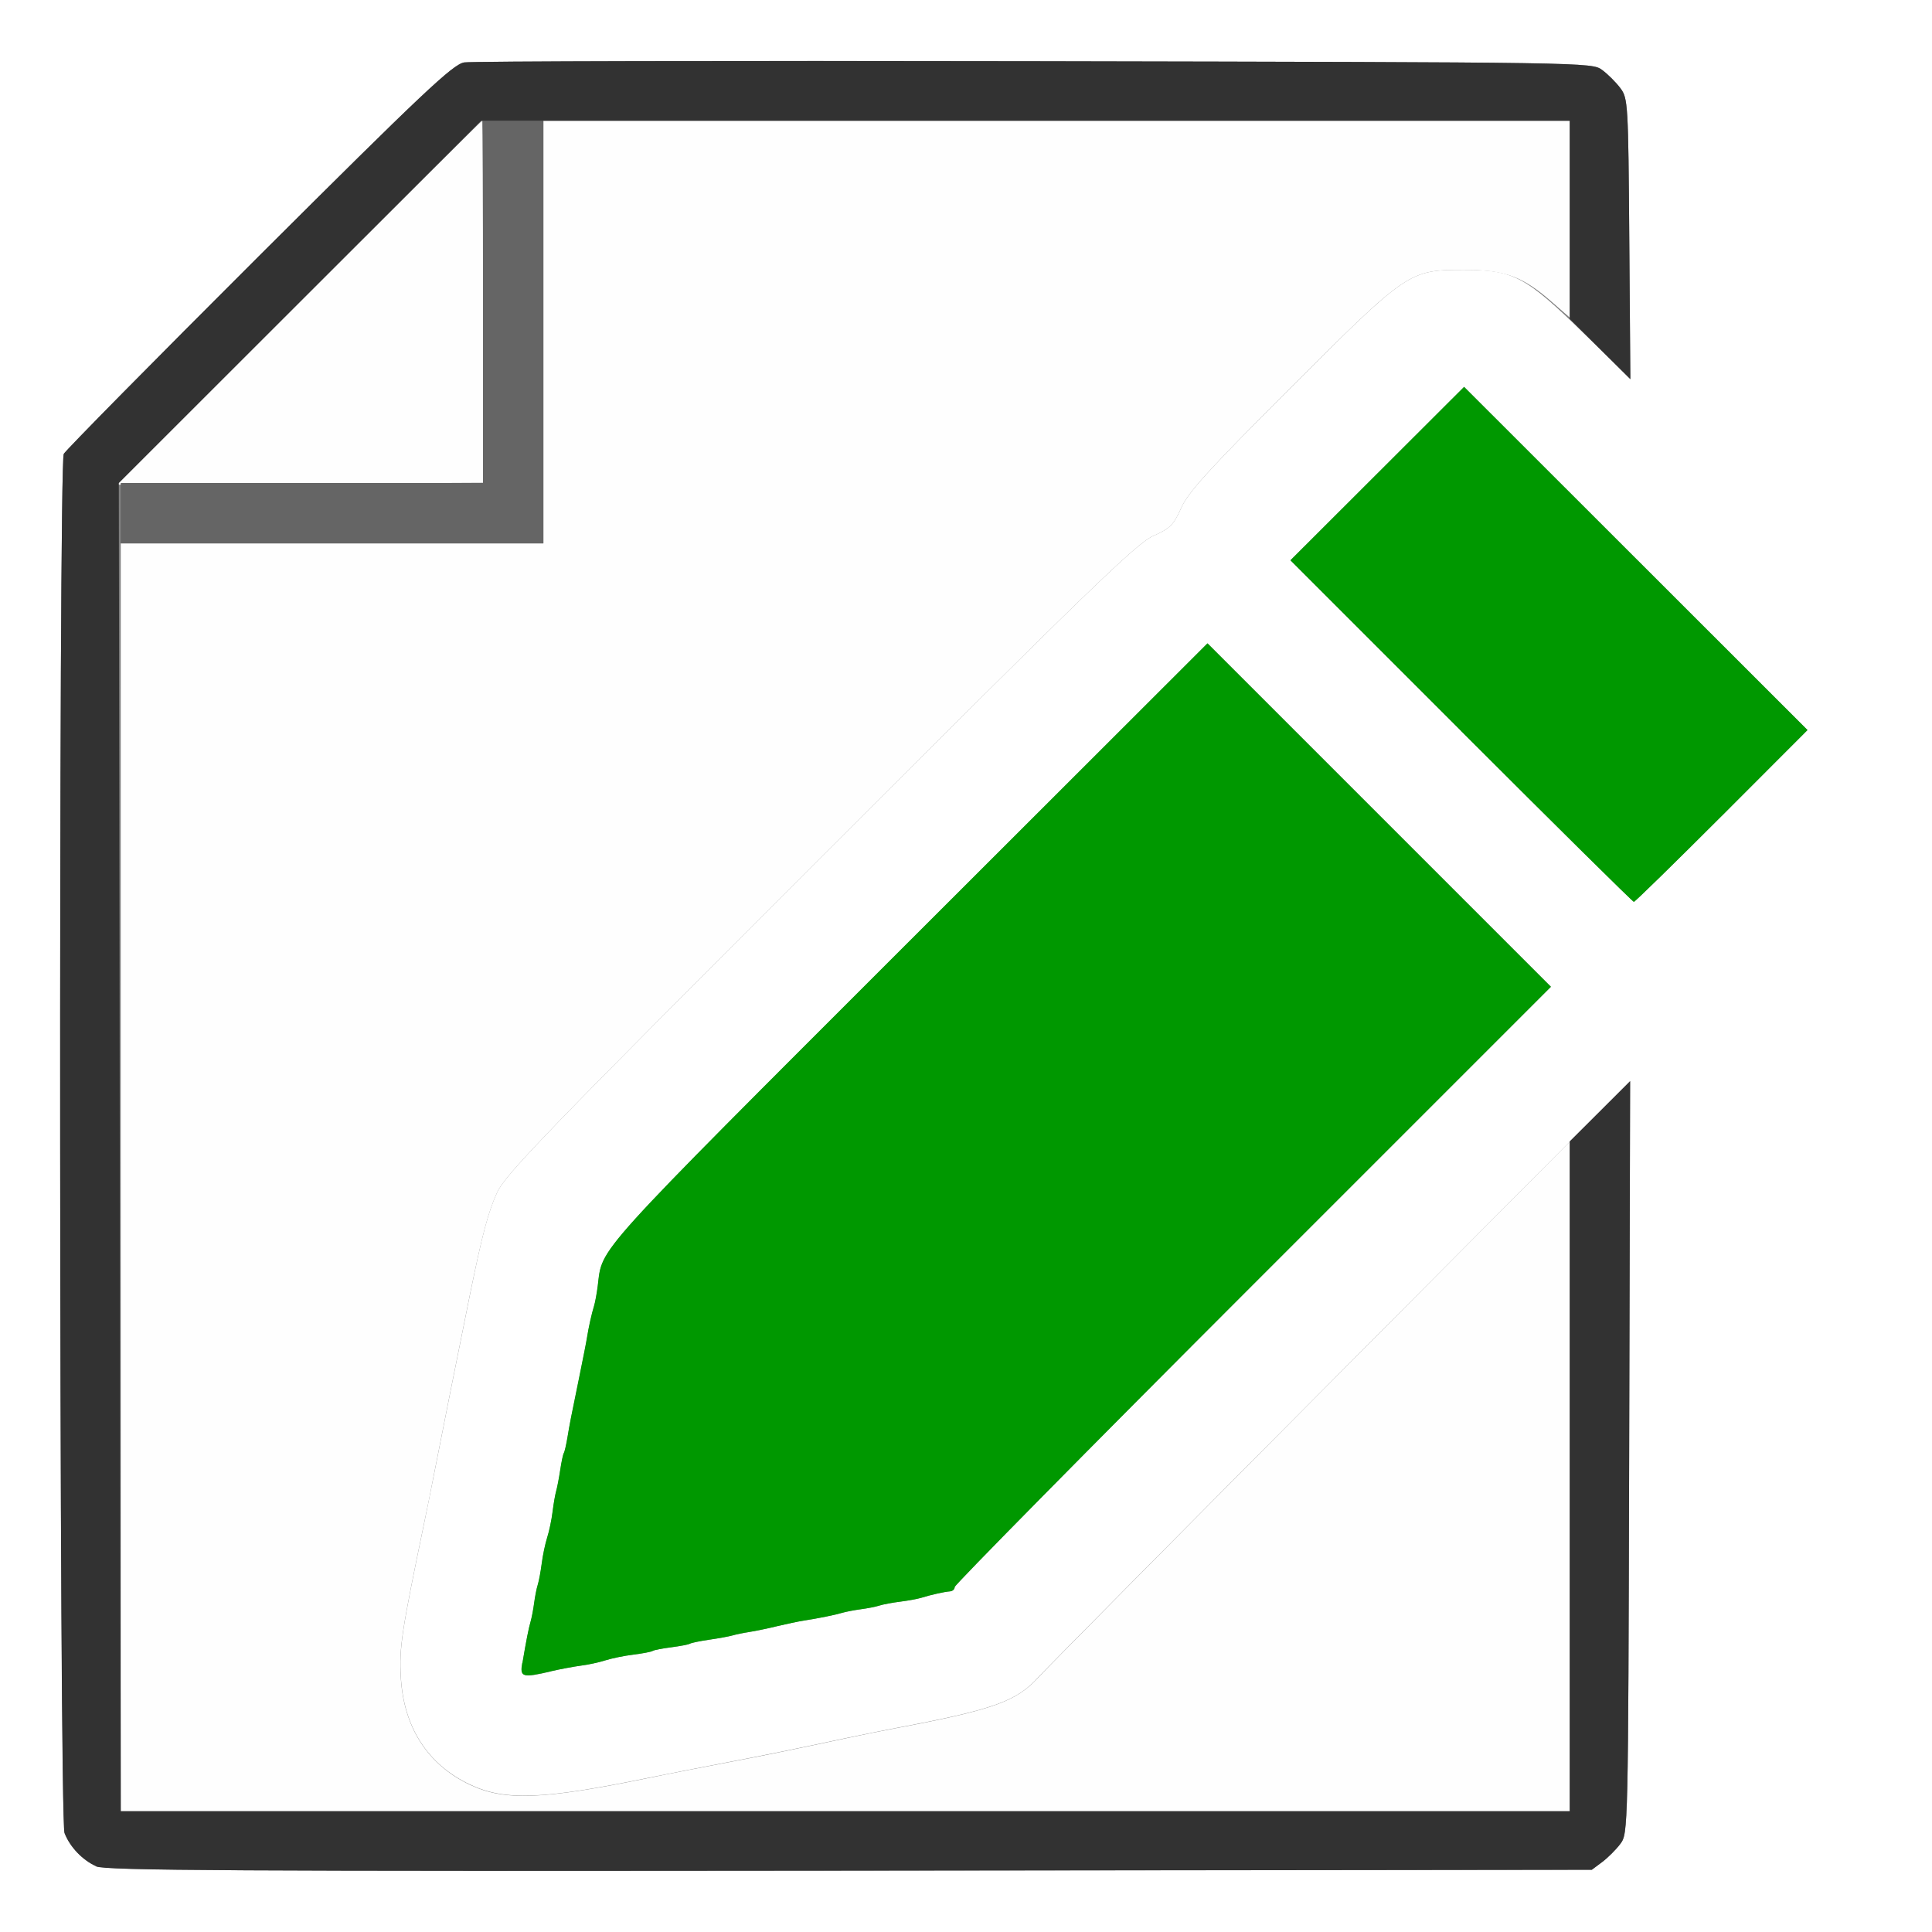 <?xml version="1.0" encoding="UTF-8" standalone="no"?>
<!-- Created with Inkscape (http://www.inkscape.org/) -->

<svg
   version="1.1"
   id="svg2"
   width="16"
   height="16"
   viewBox="0 0 16 16"
   sodipodi:docname="CURRENT_FILE.svg"
   inkscape:version="1.2.2 (732a01da63, 2022-12-09)"
   xmlns:inkscape="http://www.inkscape.org/namespaces/inkscape"
   xmlns:sodipodi="http://sodipodi.sourceforge.net/DTD/sodipodi-0.dtd"
   xmlns="http://www.w3.org/2000/svg"
   xmlns:svg="http://www.w3.org/2000/svg">
  <rect x="0" y="0" width="16" height="16" fill="#808080" stroke="none"/>
  <defs
     id="defs6" />
  <sodipodi:namedview
     id="namedview4"
     pagecolor="#ffffff"
     bordercolor="#000000"
     borderopacity="0.25"
     inkscape:showpageshadow="2"
     inkscape:pageopacity="0.0"
     inkscape:pagecheckerboard="0"
     inkscape:deskcolor="#d1d1d1"
     showgrid="false"
     inkscape:zoom="14.75"
     inkscape:cx="7.4576271"
     inkscape:cy="7.9661017"
     inkscape:window-width="1920"
     inkscape:window-height="1137"
     inkscape:window-x="-8"
     inkscape:window-y="-8"
     inkscape:window-maximized="1"
     inkscape:current-layer="g8" />
  <g
     inkscape:groupmode="layer"
     inkscape:label="Image"
     id="g8">
    <g
       id="CURRENT_FILE">
      <path
         style="fill:#ffffff;stroke-width:0.031"
         d="M 0,8 V 0 h 8 8 v 8 8 H 8 0 Z m 13.269,7.42 c 0.047,-0.035 0.115,-0.103 0.151,-0.151 0.064,-0.086 0.064,-0.11 0.072,-3.201 l 0.008,-3.115 -2.394,2.406 c -1.317,1.323 -2.445,2.463 -2.508,2.532 -0.18,0.199 -0.372,0.267 -1.176,0.419 -0.103,0.02 -0.286,0.056 -0.406,0.082 -0.479,0.102 -0.67,0.141 -1,0.204 -0.189,0.036 -0.477,0.093 -0.641,0.126 -0.883,0.182 -1.196,0.193 -1.484,0.056 C 3.542,14.613 3.343,14.303 3.32,13.889 c -0.014,-0.246 0.006,-0.377 0.194,-1.28 0.025,-0.12 0.06,-0.296 0.079,-0.391 0.036,-0.188 0.224,-1.128 0.3,-1.5 C 3.995,10.218 4.042,10.041 4.117,9.875 4.185,9.726 4.536,9.363 6.793,7.106 9,4.899 9.415,4.497 9.551,4.438 9.69,4.377 9.72,4.346 9.782,4.207 9.838,4.078 10.015,3.884 10.684,3.216 11.658,2.242 11.669,2.235 12.125,2.235 c 0.408,0 0.508,0.053 0.993,0.527 l 0.384,0.375 -0.009,-1.16 C 13.485,0.861 13.482,0.814 13.42,0.731 13.385,0.683 13.317,0.615 13.269,0.58 13.183,0.516 13.173,0.516 8.568,0.507 6.03,0.502 3.904,0.506 3.844,0.517 3.75,0.533 3.501,0.768 2.146,2.119 1.273,2.99 0.545,3.728 0.528,3.759 c -0.044,0.079 -0.037,11.305 0.007,11.421 0.044,0.115 0.148,0.225 0.263,0.276 0.077,0.035 1.165,0.041 6.24,0.035 l 6.146,-0.007 z M 4.562,13.841 c 0.077,-0.018 0.19,-0.039 0.25,-0.047 0.06,-0.008 0.152,-0.028 0.203,-0.044 0.052,-0.017 0.156,-0.038 0.231,-0.047 0.076,-0.009 0.147,-0.023 0.16,-0.031 0.012,-0.008 0.082,-0.021 0.155,-0.03 0.073,-0.009 0.142,-0.022 0.154,-0.03 0.012,-0.007 0.084,-0.022 0.161,-0.033 0.077,-0.011 0.163,-0.027 0.191,-0.035 0.028,-0.008 0.092,-0.021 0.141,-0.029 0.049,-0.007 0.152,-0.029 0.23,-0.048 0.077,-0.019 0.176,-0.04 0.219,-0.046 0.124,-0.019 0.261,-0.047 0.321,-0.065 0.031,-0.009 0.099,-0.022 0.152,-0.029 0.053,-0.007 0.121,-0.02 0.152,-0.03 0.031,-0.01 0.11,-0.025 0.176,-0.033 0.066,-0.008 0.144,-0.023 0.173,-0.032 0.076,-0.024 0.192,-0.05 0.237,-0.053 0.021,-0.002 0.039,-0.018 0.039,-0.036 0,-0.019 1.111,-1.145 2.469,-2.503 L 12.844,8.172 11.422,6.75 10,5.328 7.515,7.813 c -2.632,2.631 -2.523,2.51 -2.564,2.837 -0.008,0.064 -0.022,0.139 -0.031,0.168 -0.02,0.064 -0.045,0.177 -0.058,0.26 -0.005,0.034 -0.033,0.175 -0.061,0.312 -0.076,0.37 -0.082,0.396 -0.101,0.516 -0.01,0.06 -0.024,0.118 -0.03,0.129 -0.007,0.011 -0.02,0.074 -0.03,0.141 -0.01,0.066 -0.025,0.144 -0.033,0.172 -0.008,0.028 -0.022,0.105 -0.03,0.172 -0.008,0.066 -0.029,0.163 -0.045,0.215 -0.017,0.052 -0.037,0.148 -0.045,0.215 -0.008,0.066 -0.023,0.146 -0.033,0.176 -0.01,0.031 -0.023,0.099 -0.03,0.152 -0.007,0.053 -0.02,0.121 -0.029,0.152 -0.017,0.055 -0.036,0.151 -0.068,0.345 -0.02,0.116 0.001,0.122 0.237,0.067 z M 14.258,6.758 14.969,6.046 13.547,4.625 12.125,3.204 11.406,3.922 10.687,4.64 12.101,6.054 c 0.778,0.778 1.421,1.414 1.43,1.414 0.009,0 0.336,-0.32 0.727,-0.711 z"
         id="path857" />
      <path
         style="fill:#fefefe;stroke-width:0.031"
         d="M 1,9.75 V 4.5 H 2.75 4.5 V 2.75 1 H 8.75 13 V 1.815 2.63 L 12.858,2.506 C 12.613,2.29 12.466,2.235 12.125,2.235 c -0.456,0 -0.467,0.007 -1.441,0.98 C 10.015,3.884 9.838,4.078 9.782,4.207 9.72,4.346 9.69,4.377 9.551,4.438 9.415,4.497 9,4.899 6.793,7.106 4.536,9.363 4.185,9.726 4.117,9.875 c -0.075,0.166 -0.122,0.343 -0.225,0.844 -0.076,0.372 -0.264,1.312 -0.3,1.5 -0.018,0.095 -0.053,0.27 -0.079,0.391 -0.188,0.904 -0.208,1.034 -0.194,1.28 0.023,0.414 0.222,0.724 0.571,0.89 0.288,0.137 0.601,0.125 1.484,-0.056 0.163,-0.034 0.452,-0.09 0.641,-0.126 0.33,-0.063 0.521,-0.102 1,-0.204 0.12,-0.026 0.303,-0.063 0.406,-0.082 0.804,-0.152 0.996,-0.221 1.177,-0.419 0.063,-0.069 1.079,-1.096 2.258,-2.282 l 2.144,-2.156 6.3e-5,2.773 L 13,15 H 7 1 Z M 2.477,2.508 C 3.306,1.679 3.988,1 3.992,1 3.996,1 4,1.675 4,2.499 v 1.499 l -1.516,0.008 -1.516,0.008 z"
         id="path855" />
      <path
         style="fill:#656565;stroke-width:0.031"
         d="M 1,4.25 V 4 H 2.5 4 V 2.5 1 H 4.25 4.5 V 2.75 4.5 H 2.75 1 Z"
         id="path853" />
      <path
         style="fill:#009800;stroke-width:0.031"
         d="m 4.326,13.773 c 0.033,-0.194 0.052,-0.289 0.068,-0.345 0.009,-0.031 0.022,-0.099 0.029,-0.152 0.007,-0.053 0.02,-0.121 0.03,-0.152 0.01,-0.031 0.024,-0.11 0.033,-0.176 0.008,-0.066 0.029,-0.163 0.045,-0.215 0.017,-0.052 0.037,-0.148 0.045,-0.215 0.008,-0.066 0.022,-0.144 0.03,-0.172 0.008,-0.028 0.023,-0.105 0.033,-0.172 0.01,-0.066 0.023,-0.13 0.03,-0.141 0.007,-0.011 0.02,-0.069 0.03,-0.129 0.02,-0.119 0.025,-0.146 0.101,-0.516 0.028,-0.138 0.056,-0.278 0.061,-0.312 0.013,-0.083 0.038,-0.196 0.058,-0.26 0.009,-0.029 0.023,-0.104 0.031,-0.168 0.041,-0.327 -0.068,-0.206 2.564,-2.837 L 10,5.328 11.422,6.75 12.844,8.172 10.375,10.641 C 9.017,11.999 7.906,13.125 7.906,13.143 c 0,0.019 -0.018,0.035 -0.039,0.036 -0.045,0.003 -0.161,0.029 -0.237,0.053 -0.029,0.009 -0.107,0.023 -0.173,0.032 -0.066,0.008 -0.146,0.023 -0.176,0.033 -0.031,0.01 -0.099,0.023 -0.152,0.03 -0.053,0.007 -0.121,0.02 -0.152,0.029 -0.06,0.018 -0.197,0.046 -0.321,0.065 -0.043,0.007 -0.141,0.028 -0.219,0.046 -0.077,0.019 -0.181,0.04 -0.23,0.048 -0.049,0.007 -0.112,0.02 -0.141,0.029 -0.028,0.008 -0.114,0.024 -0.191,0.035 -0.077,0.011 -0.149,0.026 -0.161,0.033 -0.012,0.007 -0.081,0.02 -0.154,0.03 -0.073,0.009 -0.143,0.023 -0.155,0.03 -0.012,0.008 -0.084,0.021 -0.16,0.031 -0.076,0.009 -0.179,0.031 -0.231,0.047 -0.052,0.017 -0.143,0.037 -0.203,0.044 -0.06,0.008 -0.173,0.029 -0.25,0.047 -0.236,0.055 -0.256,0.049 -0.237,-0.067 z M 12.101,6.054 10.687,4.64 11.406,3.922 12.125,3.204 13.547,4.625 14.969,6.046 14.258,6.758 C 13.867,7.149 13.54,7.469 13.531,7.469 c -0.009,0 -0.652,-0.636 -1.43,-1.414 z"
         id="path851" />
      <path
         style="fill:#323232;stroke-width:0.031"
         d="M 0.797,15.456 C 0.683,15.405 0.578,15.295 0.534,15.18 0.49,15.064 0.484,3.838 0.528,3.759 0.545,3.728 1.273,2.99 2.146,2.119 3.501,0.768 3.75,0.533 3.844,0.517 c 0.06,-0.01 2.186,-0.015 4.724,-0.01 4.605,0.009 4.615,0.009 4.701,0.073 0.047,0.035 0.115,0.103 0.151,0.151 0.062,0.083 0.065,0.131 0.073,1.248 L 13.502,3.141 13.251,2.891 13,2.642 V 1.821 1 H 8.492 3.985 L 2.484,2.5 0.984,4 0.992,9.5 1,15 H 7 13 V 12.226 9.452 l 0.25,-0.249 0.25,-0.249 -0.008,3.115 c -0.008,3.091 -0.009,3.115 -0.073,3.201 -0.035,0.047 -0.103,0.115 -0.151,0.151 l -0.086,0.064 -6.146,0.007 c -5.074,0.005 -6.162,-5.73e-4 -6.24,-0.035 z"
         id="path849" />
    </g>
  </g>
</svg>
